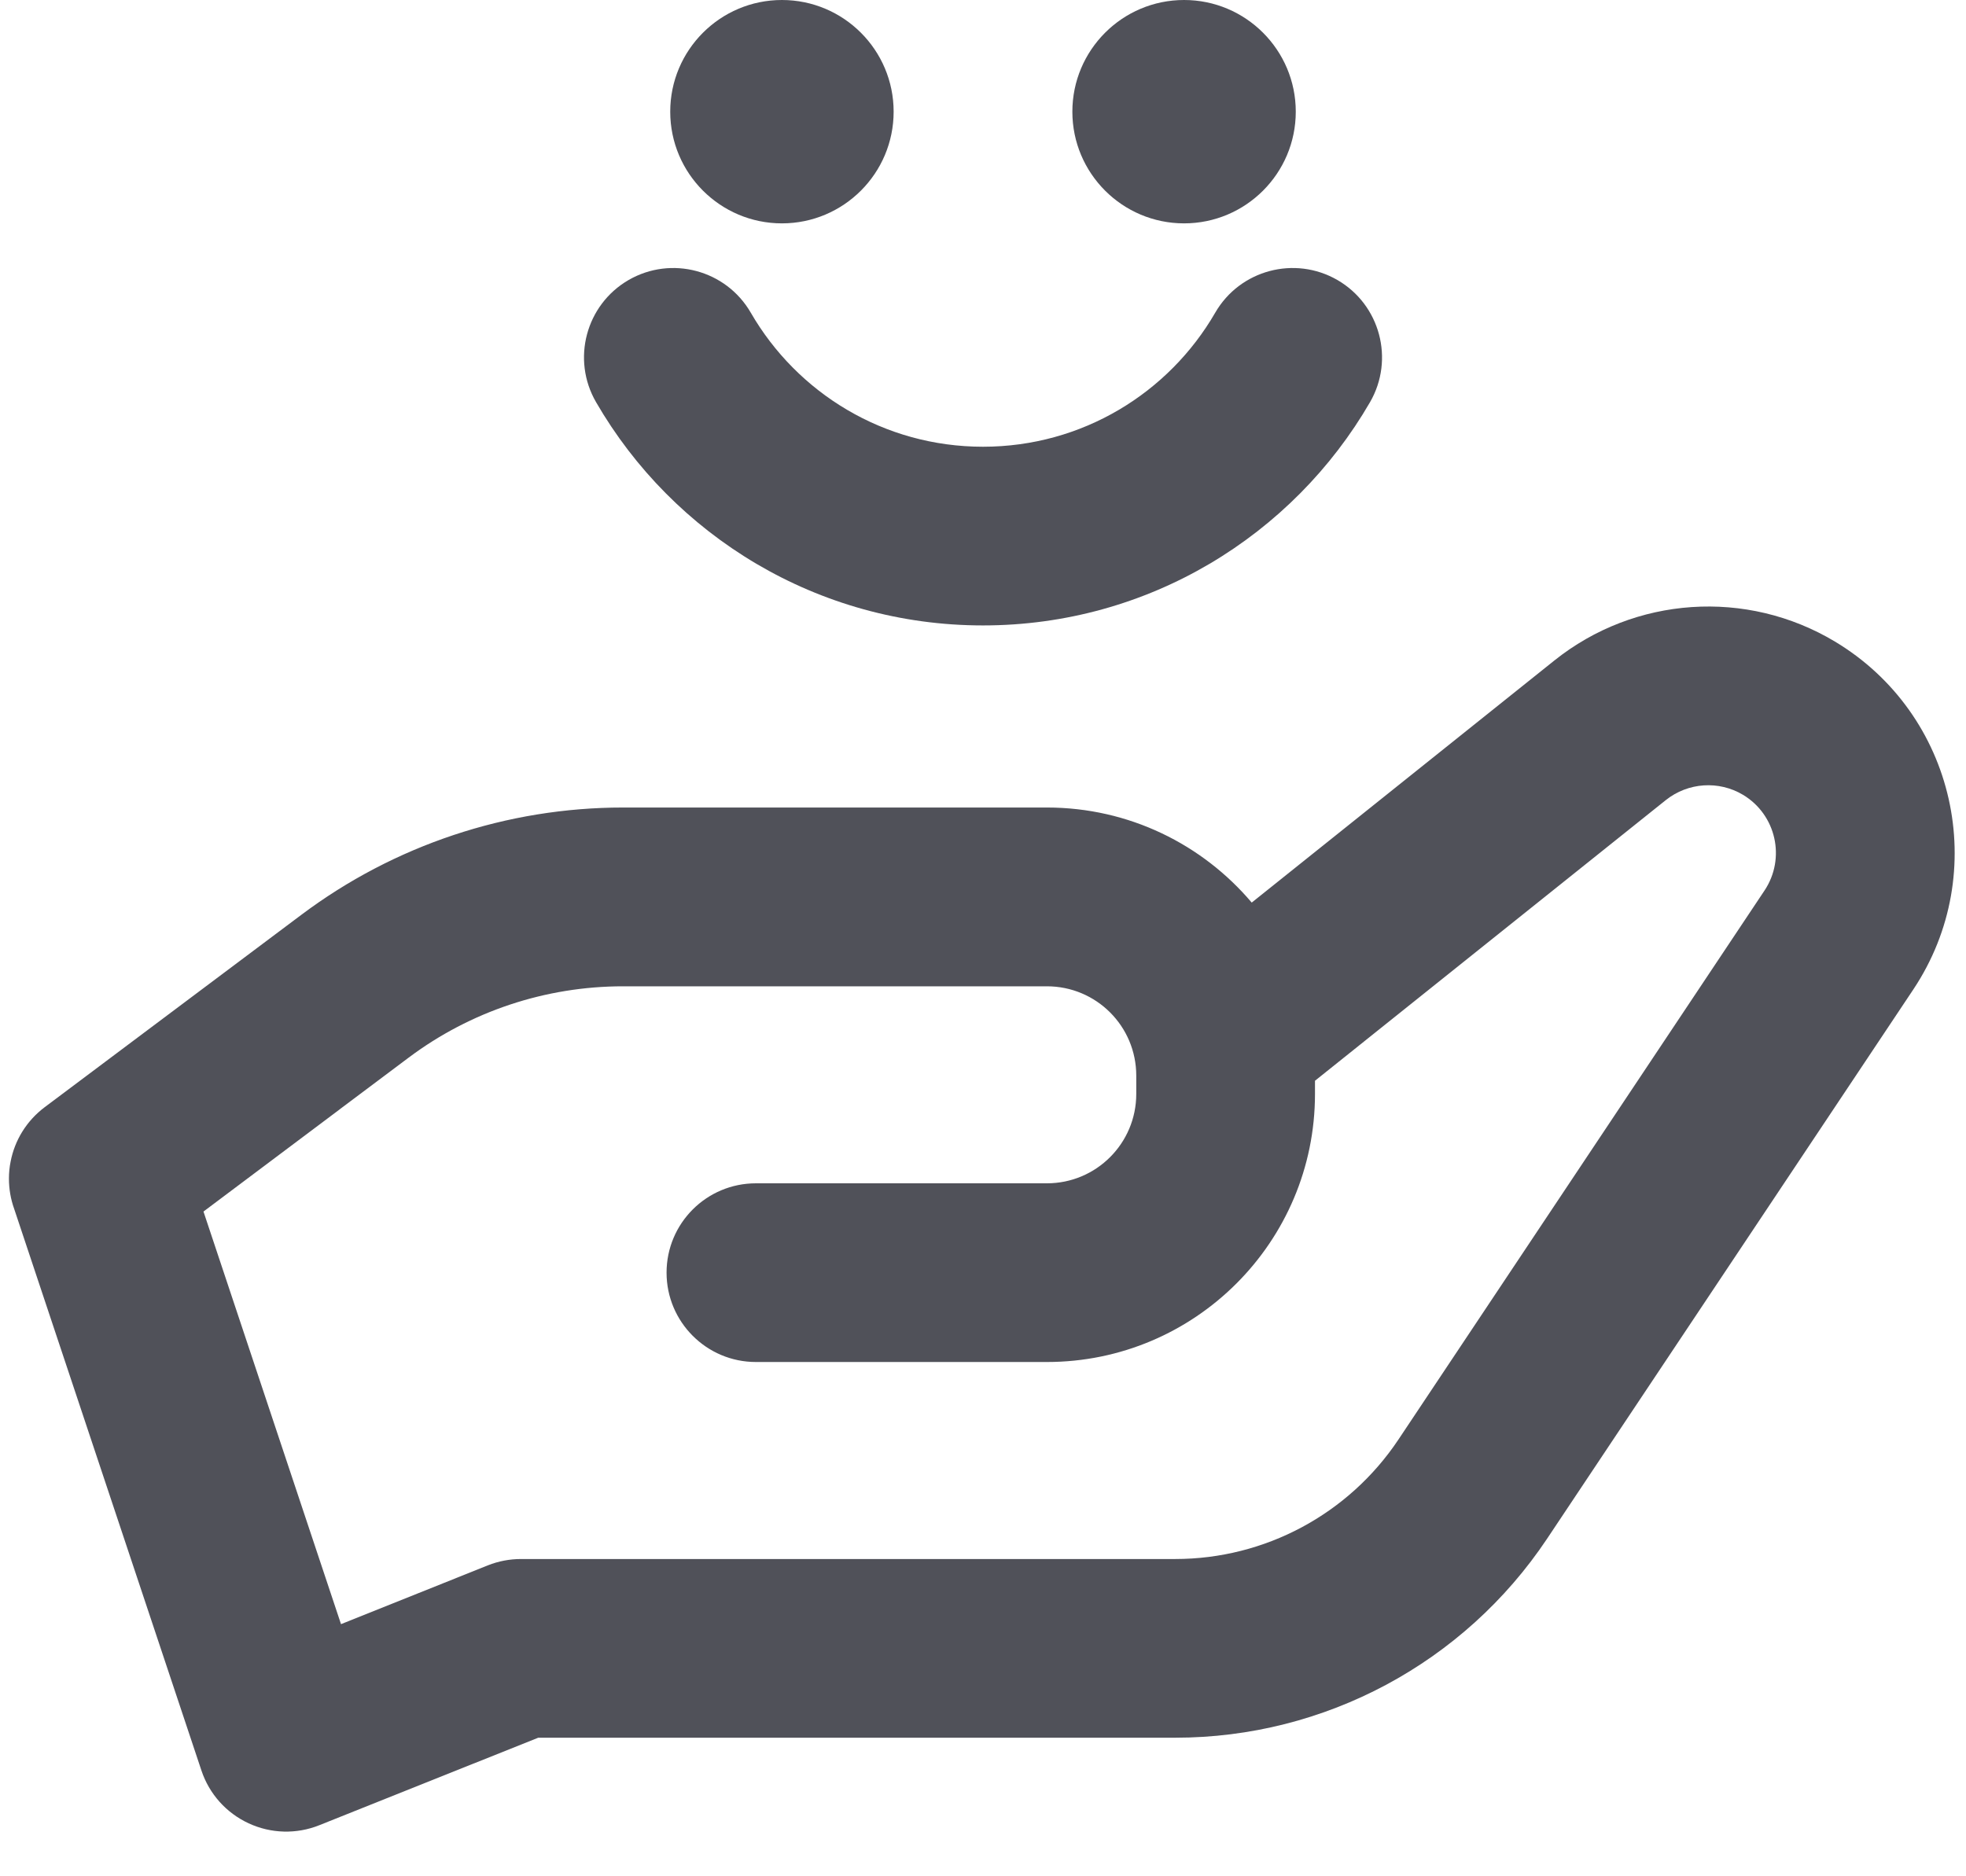 <svg width="22" height="21" viewBox="0 0 22 21" fill="none" xmlns="http://www.w3.org/2000/svg">
<path d="M8.75 2.5C9.44 2.5 10 1.94 10 1.25C10 0.56 9.44 0 8.75 0C8.06 0 7.5 0.56 7.5 1.25C7.5 1.94 8.06 2.5 8.75 2.5Z" fill="#505159"/>
<path fill-rule="evenodd" clip-rule="evenodd" d="M17.393 7.393C18.293 6.673 19.546 6.588 20.534 7.181C21.884 7.991 22.283 9.765 21.41 11.075L17.312 17.222C16.384 18.613 14.823 19.449 13.152 19.449H6.023L3.574 20.428C3.318 20.531 3.032 20.523 2.782 20.407C2.532 20.291 2.341 20.078 2.254 19.816L0.159 13.531C0.119 13.42 0.1 13.305 0.1 13.191C0.1 13.127 0.106 13.063 0.119 13C0.164 12.766 0.294 12.547 0.5 12.392L3.372 10.239C4.41 9.46 5.674 9.038 6.972 9.038H11.715C12.634 9.038 13.456 9.451 14.007 10.102L17.393 7.393ZM3.816 18.178L2.277 13.56L3.803 12.415L3.805 12.413L4.572 11.838C5.264 11.319 6.106 11.039 6.972 11.039H11.715C12.268 11.039 12.715 11.486 12.715 12.039V12.244C12.715 12.796 12.268 13.244 11.715 13.244H8.459C7.907 13.244 7.459 13.691 7.459 14.244C7.459 14.796 7.907 15.244 8.459 15.244H11.715C13.372 15.244 14.715 13.9 14.715 12.244V12.096L18.642 8.954C18.89 8.757 19.234 8.734 19.505 8.896C19.876 9.119 19.985 9.606 19.746 9.966L15.648 16.113C15.091 16.947 14.155 17.449 13.152 17.449H5.831C5.704 17.449 5.577 17.473 5.459 17.52L3.816 18.178Z" fill="#505159"/>
<path d="M14.5 1.25C14.5 1.94 13.94 2.5 13.25 2.5C12.56 2.5 12 1.94 12 1.25C12 0.56 12.56 0 13.25 0C13.94 0 14.5 0.56 14.5 1.25Z" fill="#505159"/>
<path d="M8.401 3.499C8.124 3.021 7.512 2.858 7.034 3.134C6.556 3.411 6.393 4.023 6.67 4.501C7.533 5.993 9.148 7 11 7C12.852 7 14.467 5.993 15.331 4.501C15.607 4.023 15.444 3.411 14.966 3.134C14.488 2.858 13.876 3.021 13.599 3.499C13.079 4.399 12.109 5 11 5C9.891 5 8.921 4.399 8.401 3.499Z" fill="#505159"/>
</svg>
